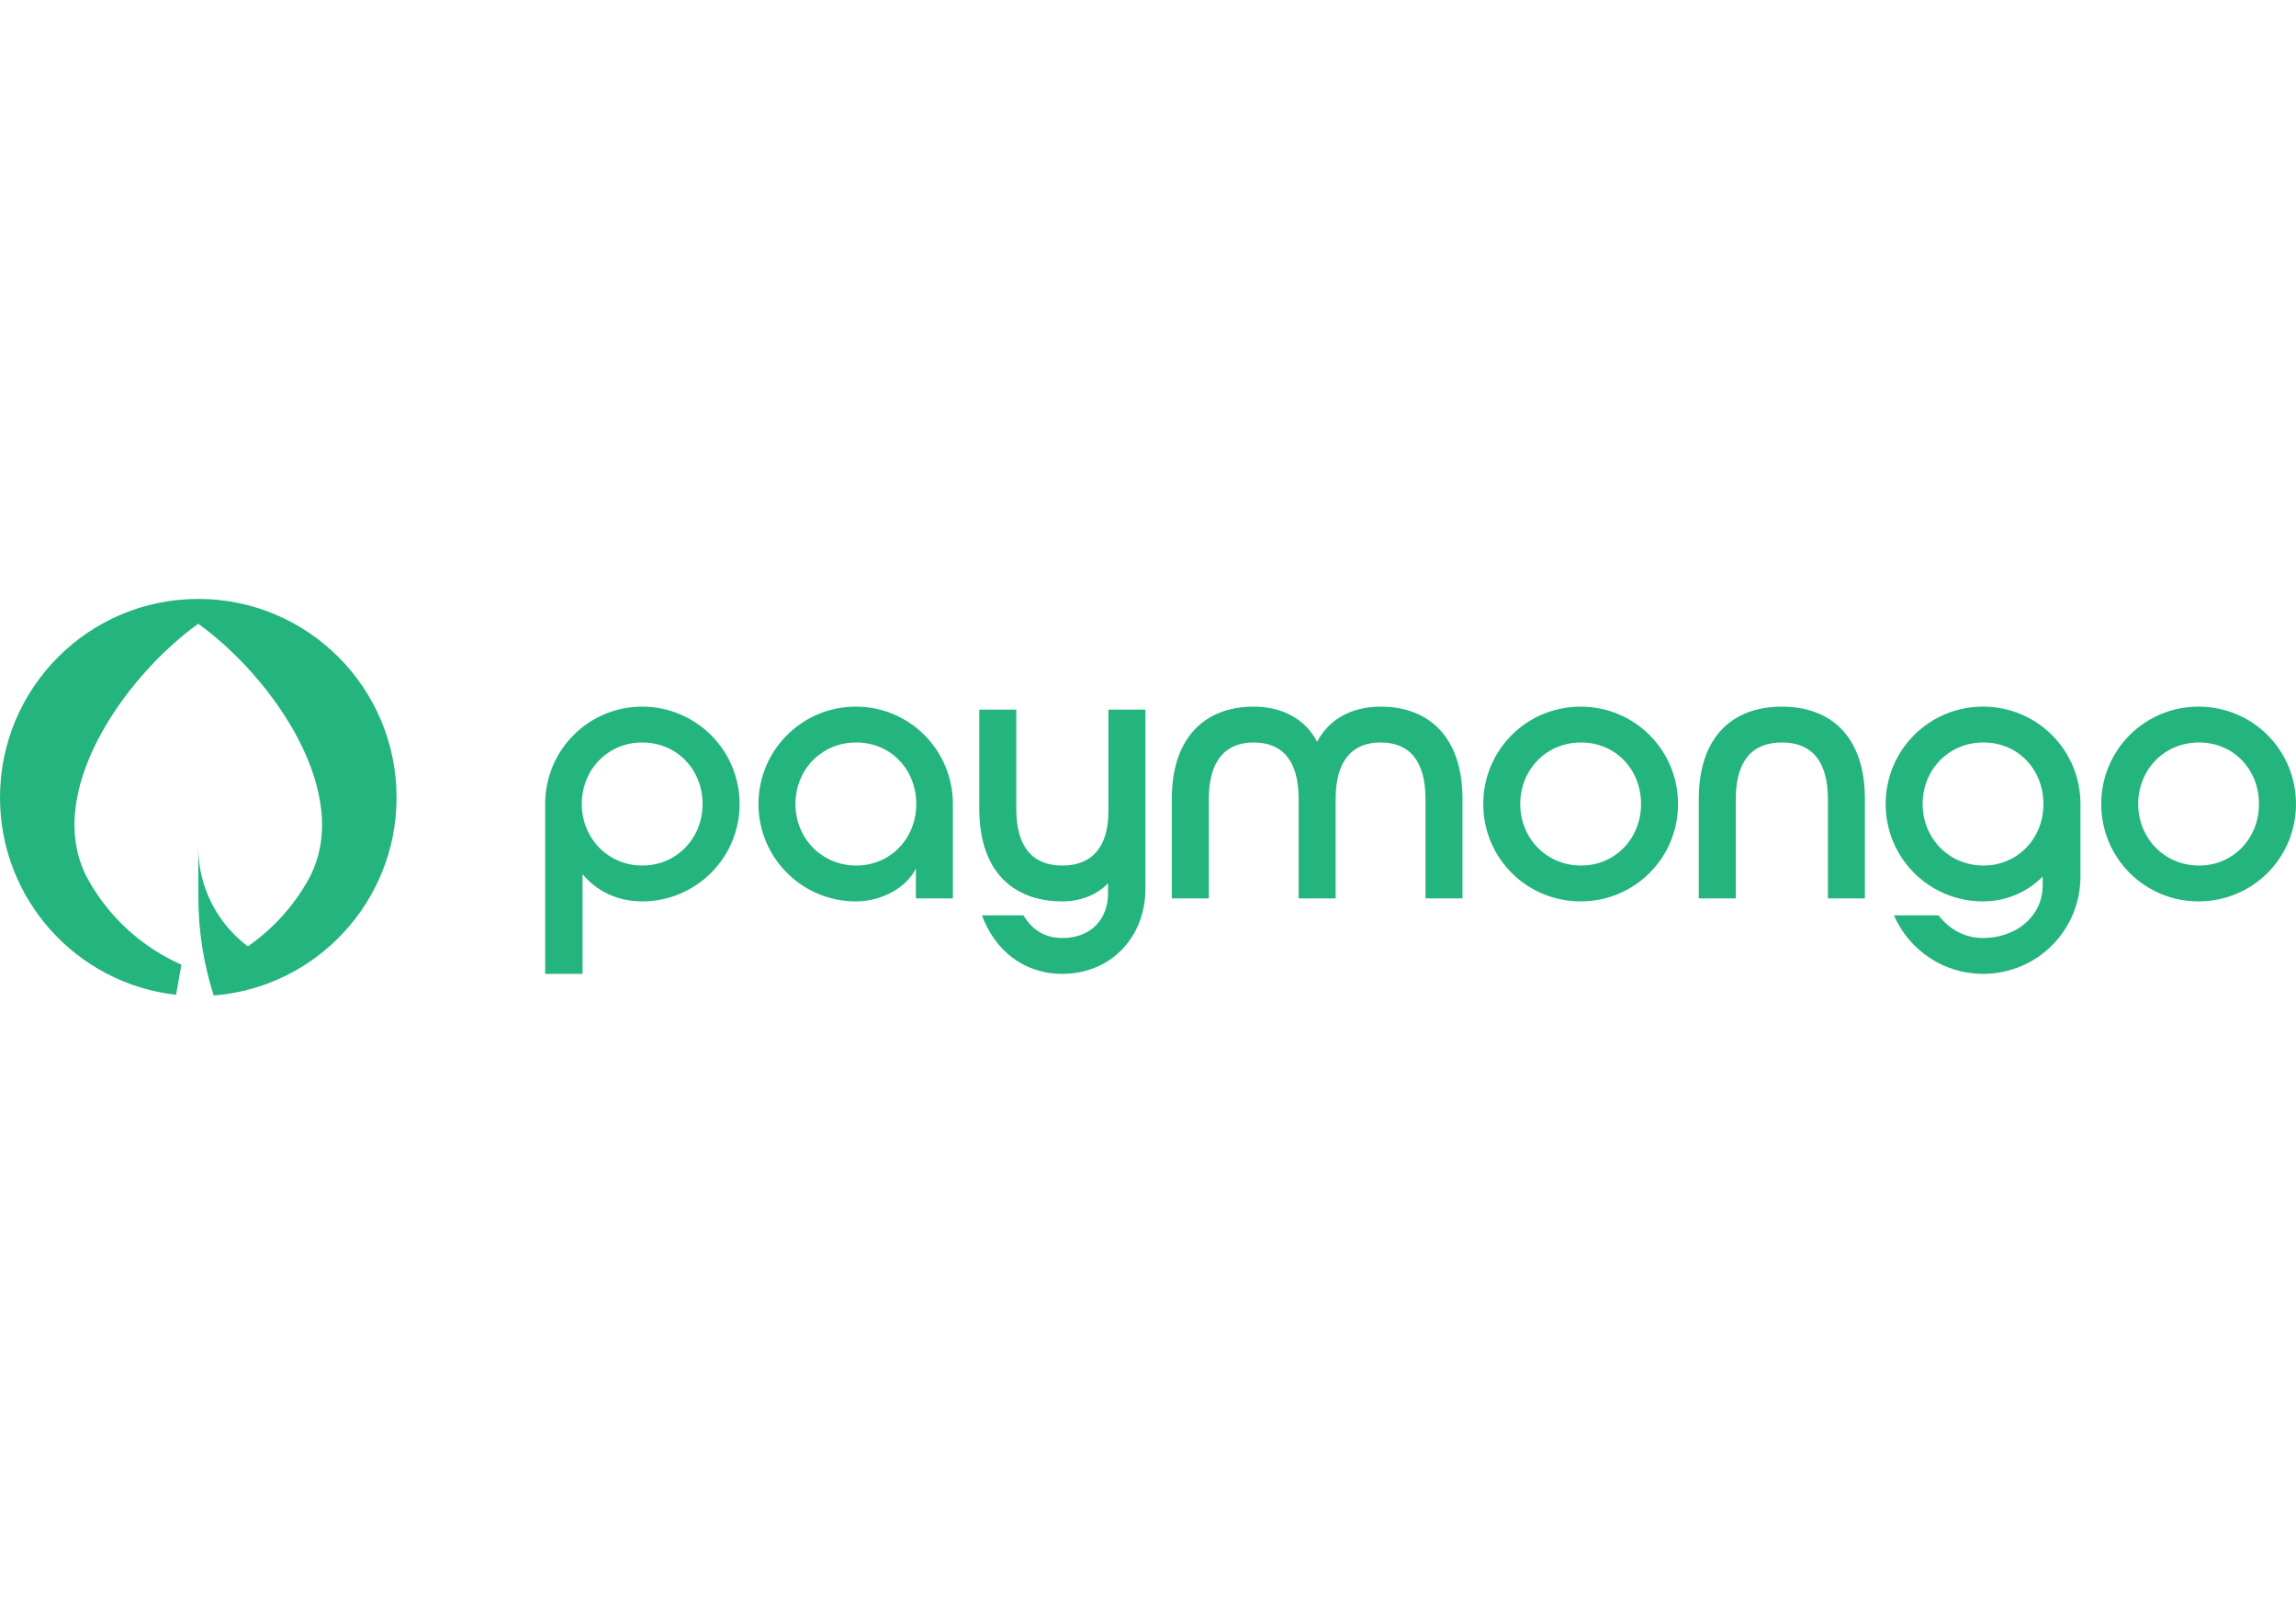 <svg width="115" height="80" viewBox="0 0 115 80" fill="none" xmlns="http://www.w3.org/2000/svg">
<path fill-rule="evenodd" clip-rule="evenodd" d="M19.863 39.947C19.863 45.178 15.826 49.467 10.703 49.863C10.204 48.304 9.934 46.643 9.934 44.917C9.934 43.568 9.93 43.791 9.93 42.443C9.934 44.471 10.908 46.272 12.414 47.403C13.648 46.548 14.678 45.421 15.42 44.107C17.826 39.844 13.648 33.921 9.93 31.244C6.22 33.912 2.034 39.84 4.44 44.105C5.49 45.966 7.122 47.453 9.086 48.32L8.82 49.828C3.858 49.278 0 45.063 0 39.947C0 34.452 4.446 30 9.93 30C15.415 30 19.863 34.452 19.863 39.947Z" fill="#24B47E"/>
<path d="M27.306 40.273C27.306 37.569 29.481 35.395 32.166 35.395C34.85 35.395 37.044 37.569 37.044 40.273C37.044 42.977 34.85 45.151 32.166 45.151C30.899 45.151 29.878 44.621 29.178 43.789V48.781H27.306V40.273ZM32.166 43.355C33.886 43.355 35.191 41.993 35.191 40.273C35.191 38.552 33.905 37.191 32.166 37.191C30.445 37.191 29.14 38.552 29.14 40.273C29.14 41.993 30.464 43.355 32.166 43.355ZM42.867 45.151C40.182 45.151 37.989 42.977 37.989 40.273C37.989 37.569 40.182 35.395 42.867 35.395C45.552 35.395 47.727 37.569 47.727 40.273V45H45.874V43.506C45.42 44.432 44.21 45.151 42.867 45.151ZM42.886 43.355C44.607 43.355 45.893 41.993 45.893 40.273C45.893 38.552 44.626 37.191 42.886 37.191C41.147 37.191 39.842 38.552 39.842 40.273C39.842 41.993 41.166 43.355 42.886 43.355ZM53.21 48.781C51.262 48.781 49.825 47.59 49.182 45.85H51.262C51.659 46.512 52.264 46.985 53.21 46.985C54.666 46.985 55.498 46.021 55.498 44.754V44.243C54.968 44.81 54.136 45.151 53.21 45.151C50.79 45.151 49.05 43.695 49.05 40.519V35.546H50.903V40.519C50.903 42.447 51.735 43.355 53.21 43.355C54.666 43.355 55.517 42.466 55.517 40.632V35.546H57.37V44.527C57.37 46.947 55.63 48.781 53.21 48.781ZM69.149 35.395C71.512 35.395 73.252 36.85 73.252 40.027V45H71.399V40.027C71.399 38.098 70.586 37.191 69.149 37.191C67.731 37.191 66.899 38.098 66.899 40.027V45H65.046V40.027C65.046 38.098 64.233 37.191 62.796 37.191C61.378 37.191 60.546 38.098 60.546 40.027V45H58.693V40.027C58.693 36.85 60.433 35.395 62.796 35.395C64.157 35.395 65.349 35.962 65.972 37.153C66.596 35.962 67.788 35.395 69.149 35.395ZM79.17 35.395C81.874 35.395 84.048 37.569 84.048 40.273C84.048 42.977 81.874 45.151 79.17 45.151C76.466 45.151 74.292 42.977 74.292 40.273C74.292 37.569 76.466 35.395 79.17 35.395ZM79.189 37.191C77.449 37.191 76.145 38.552 76.145 40.273C76.145 41.993 77.468 43.355 79.189 43.355C80.909 43.355 82.195 41.993 82.195 40.273C82.195 38.552 80.928 37.191 79.189 37.191ZM93.407 45H91.555V40.027C91.555 38.098 90.723 37.191 89.248 37.191C87.773 37.191 86.941 38.098 86.941 40.027V45H85.088V40.027C85.088 36.85 86.828 35.395 89.248 35.395C91.668 35.395 93.407 36.85 93.407 40.027V45ZM99.326 48.781C97.34 48.781 95.62 47.59 94.863 45.85H97.094C97.662 46.569 98.418 46.985 99.326 46.985C100.952 46.985 102.313 45.926 102.313 44.338V43.903C101.576 44.659 100.517 45.151 99.326 45.151C96.622 45.151 94.447 42.977 94.447 40.273C94.447 37.569 96.622 35.395 99.326 35.395C102.029 35.395 104.204 37.569 104.204 40.273V43.903C104.204 46.607 102.029 48.781 99.326 48.781ZM99.344 43.355C101.065 43.355 102.351 41.993 102.351 40.273C102.351 38.552 101.084 37.191 99.344 37.191C97.605 37.191 96.3 38.552 96.3 40.273C96.3 41.993 97.624 43.355 99.344 43.355ZM110.122 35.395C112.826 35.395 115 37.569 115 40.273C115 42.977 112.826 45.151 110.122 45.151C107.418 45.151 105.244 42.977 105.244 40.273C105.244 37.569 107.418 35.395 110.122 35.395ZM110.141 37.191C108.401 37.191 107.097 38.552 107.097 40.273C107.097 41.993 108.42 43.355 110.141 43.355C111.861 43.355 113.147 41.993 113.147 40.273C113.147 38.552 111.88 37.191 110.141 37.191Z" fill="#24B47E"/>
</svg>
